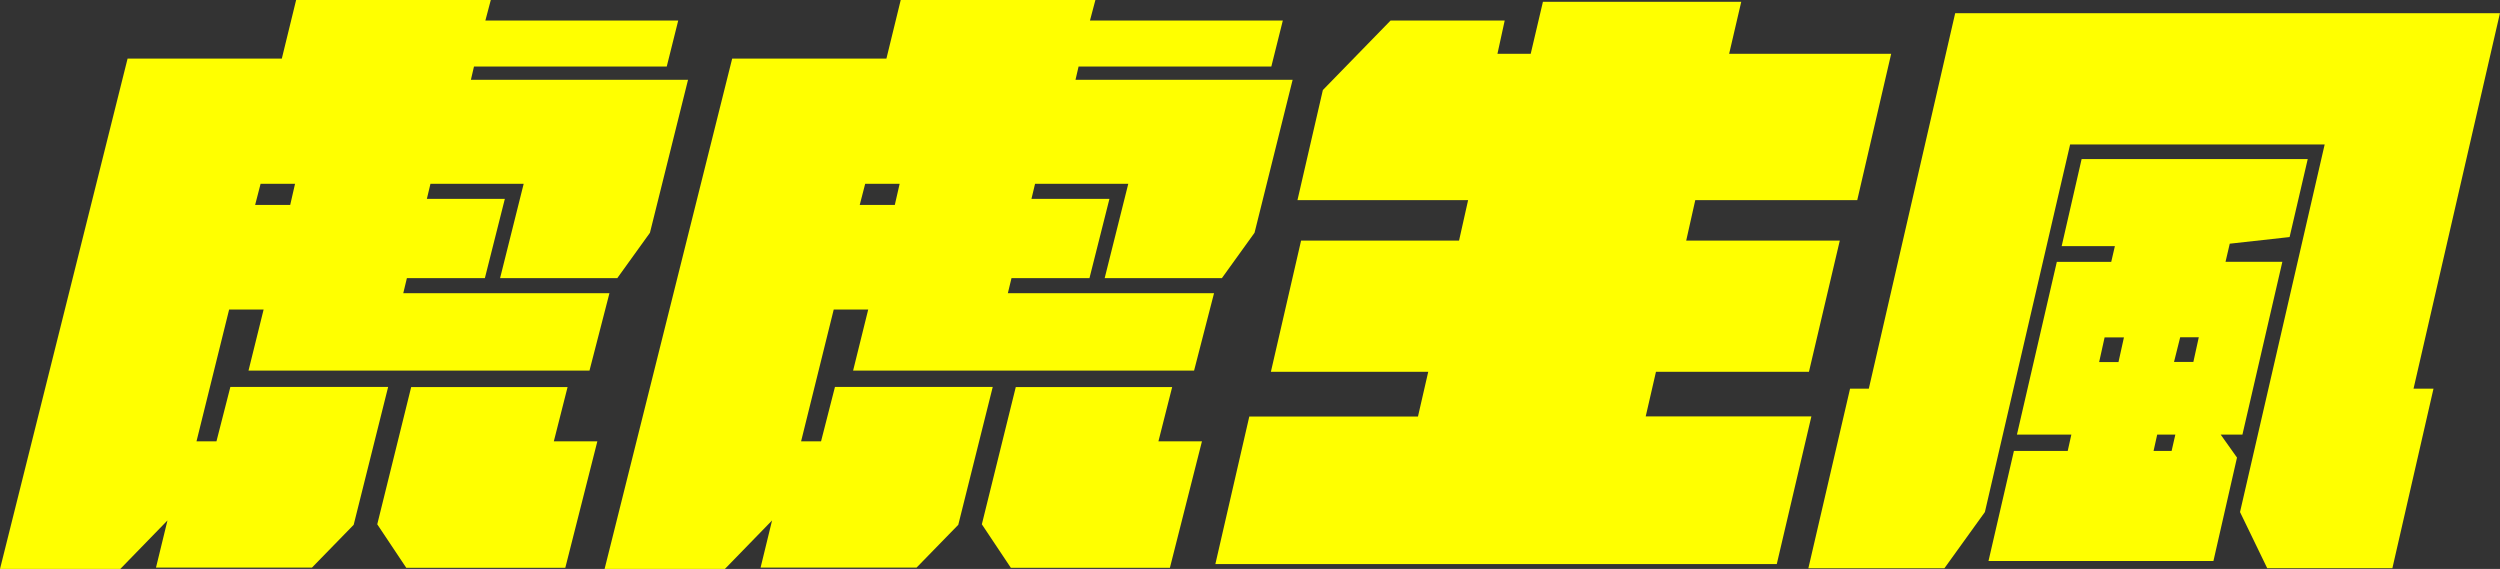 <svg xmlns="http://www.w3.org/2000/svg" viewBox="0 0 810.46 184.44"><rect x="0" y="0" width="810.46" height="184.44" fill="#333333" stroke="none"/><defs><style>.cls-1{fill:#ff0;}</style></defs><g id="圖層_2" data-name="圖層 2"><g id="圖層_1-2" data-name="圖層 1"><path class="cls-1" d="M223.05,25.87,210.7,75.46l-10.58,14.7h-38l7.65-30.58H139.55l-1.17,4.9h25.28l-6.47,25.68H131.91l-1.18,4.9h66.84l-6.47,25.09H80.56l4.9-19.8H74.28L63.7,143.08h6.47l4.51-17.64h51.15l-11.17,44.69L101.14,184H50.57l3.72-15.28L39,184.44H0L41.36,19h50L96,0h63.11l-1.76,6.66h62.52l-3.72,14.9H153.66l-1,4.31ZM95.65,59.58H84.48l-1.77,6.86H94.08Zm83.89,83.5h14.11l-10.39,41H131.71l-9.41-14.11,11-44.49H184Z"/><path class="cls-1" d="M419.05,25.87,406.7,75.46l-10.58,14.7h-38l7.65-30.58H335.55l-1.17,4.9h25.28l-6.47,25.68H327.91l-1.18,4.9h66.84l-6.47,25.09H276.56l4.9-19.8H270.28L259.7,143.08h6.47l4.51-17.64h51.15l-11.17,44.69L297.14,184H246.57l3.72-15.28L235,184.44H196L237.36,19h50L292,0h63.11l-1.76,6.66h62.52l-3.72,14.9H349.66l-1,4.31ZM291.65,59.58H280.48l-1.77,6.86h11.37Zm83.89,83.5h14.11l-10.39,41H327.71l-9.41-14.11,11-44.49H380Z"/><path class="cls-1" d="M549.58,64.88,546.64,78h49.79l-10,42.53H536.84L533.51,135h53.71L576,182.87H394l11-47.83h54.68l3.33-14.5H412L421.79,78H473l2.94-13.13H420.62l8.23-35.68L450.8,6.66h37l-2.35,10.78h10.78L500.19.59h64.29l-3.92,16.85h52.53l-11,47.44Z"/><path class="cls-1" d="M782.43,126h6.47l-13.33,58.21H735L726.18,166,753.62,46.84H671.1L643.47,166l-13.13,18.23h-44.1L599.76,126h6.08l28-121.72h176.6Zm-62.52,14.89,5.29,7.45-7.64,33.52H644.64l8.24-35.67h17.44l1.18-5.3H653.86l12.93-56h17.64l1.18-5.1H668.36l6.47-28.22h73.3l-5.88,25.28L722.85,79l-1.37,5.88H739.9l-12.94,56Zm-39.4-23.52h6.27l1.77-8h-6.27Zm24.7,23.52h-5.88l-1.18,5.3H704Zm1.57-31.55-2,8h6.27l1.76-8Z"/></g></g></svg>